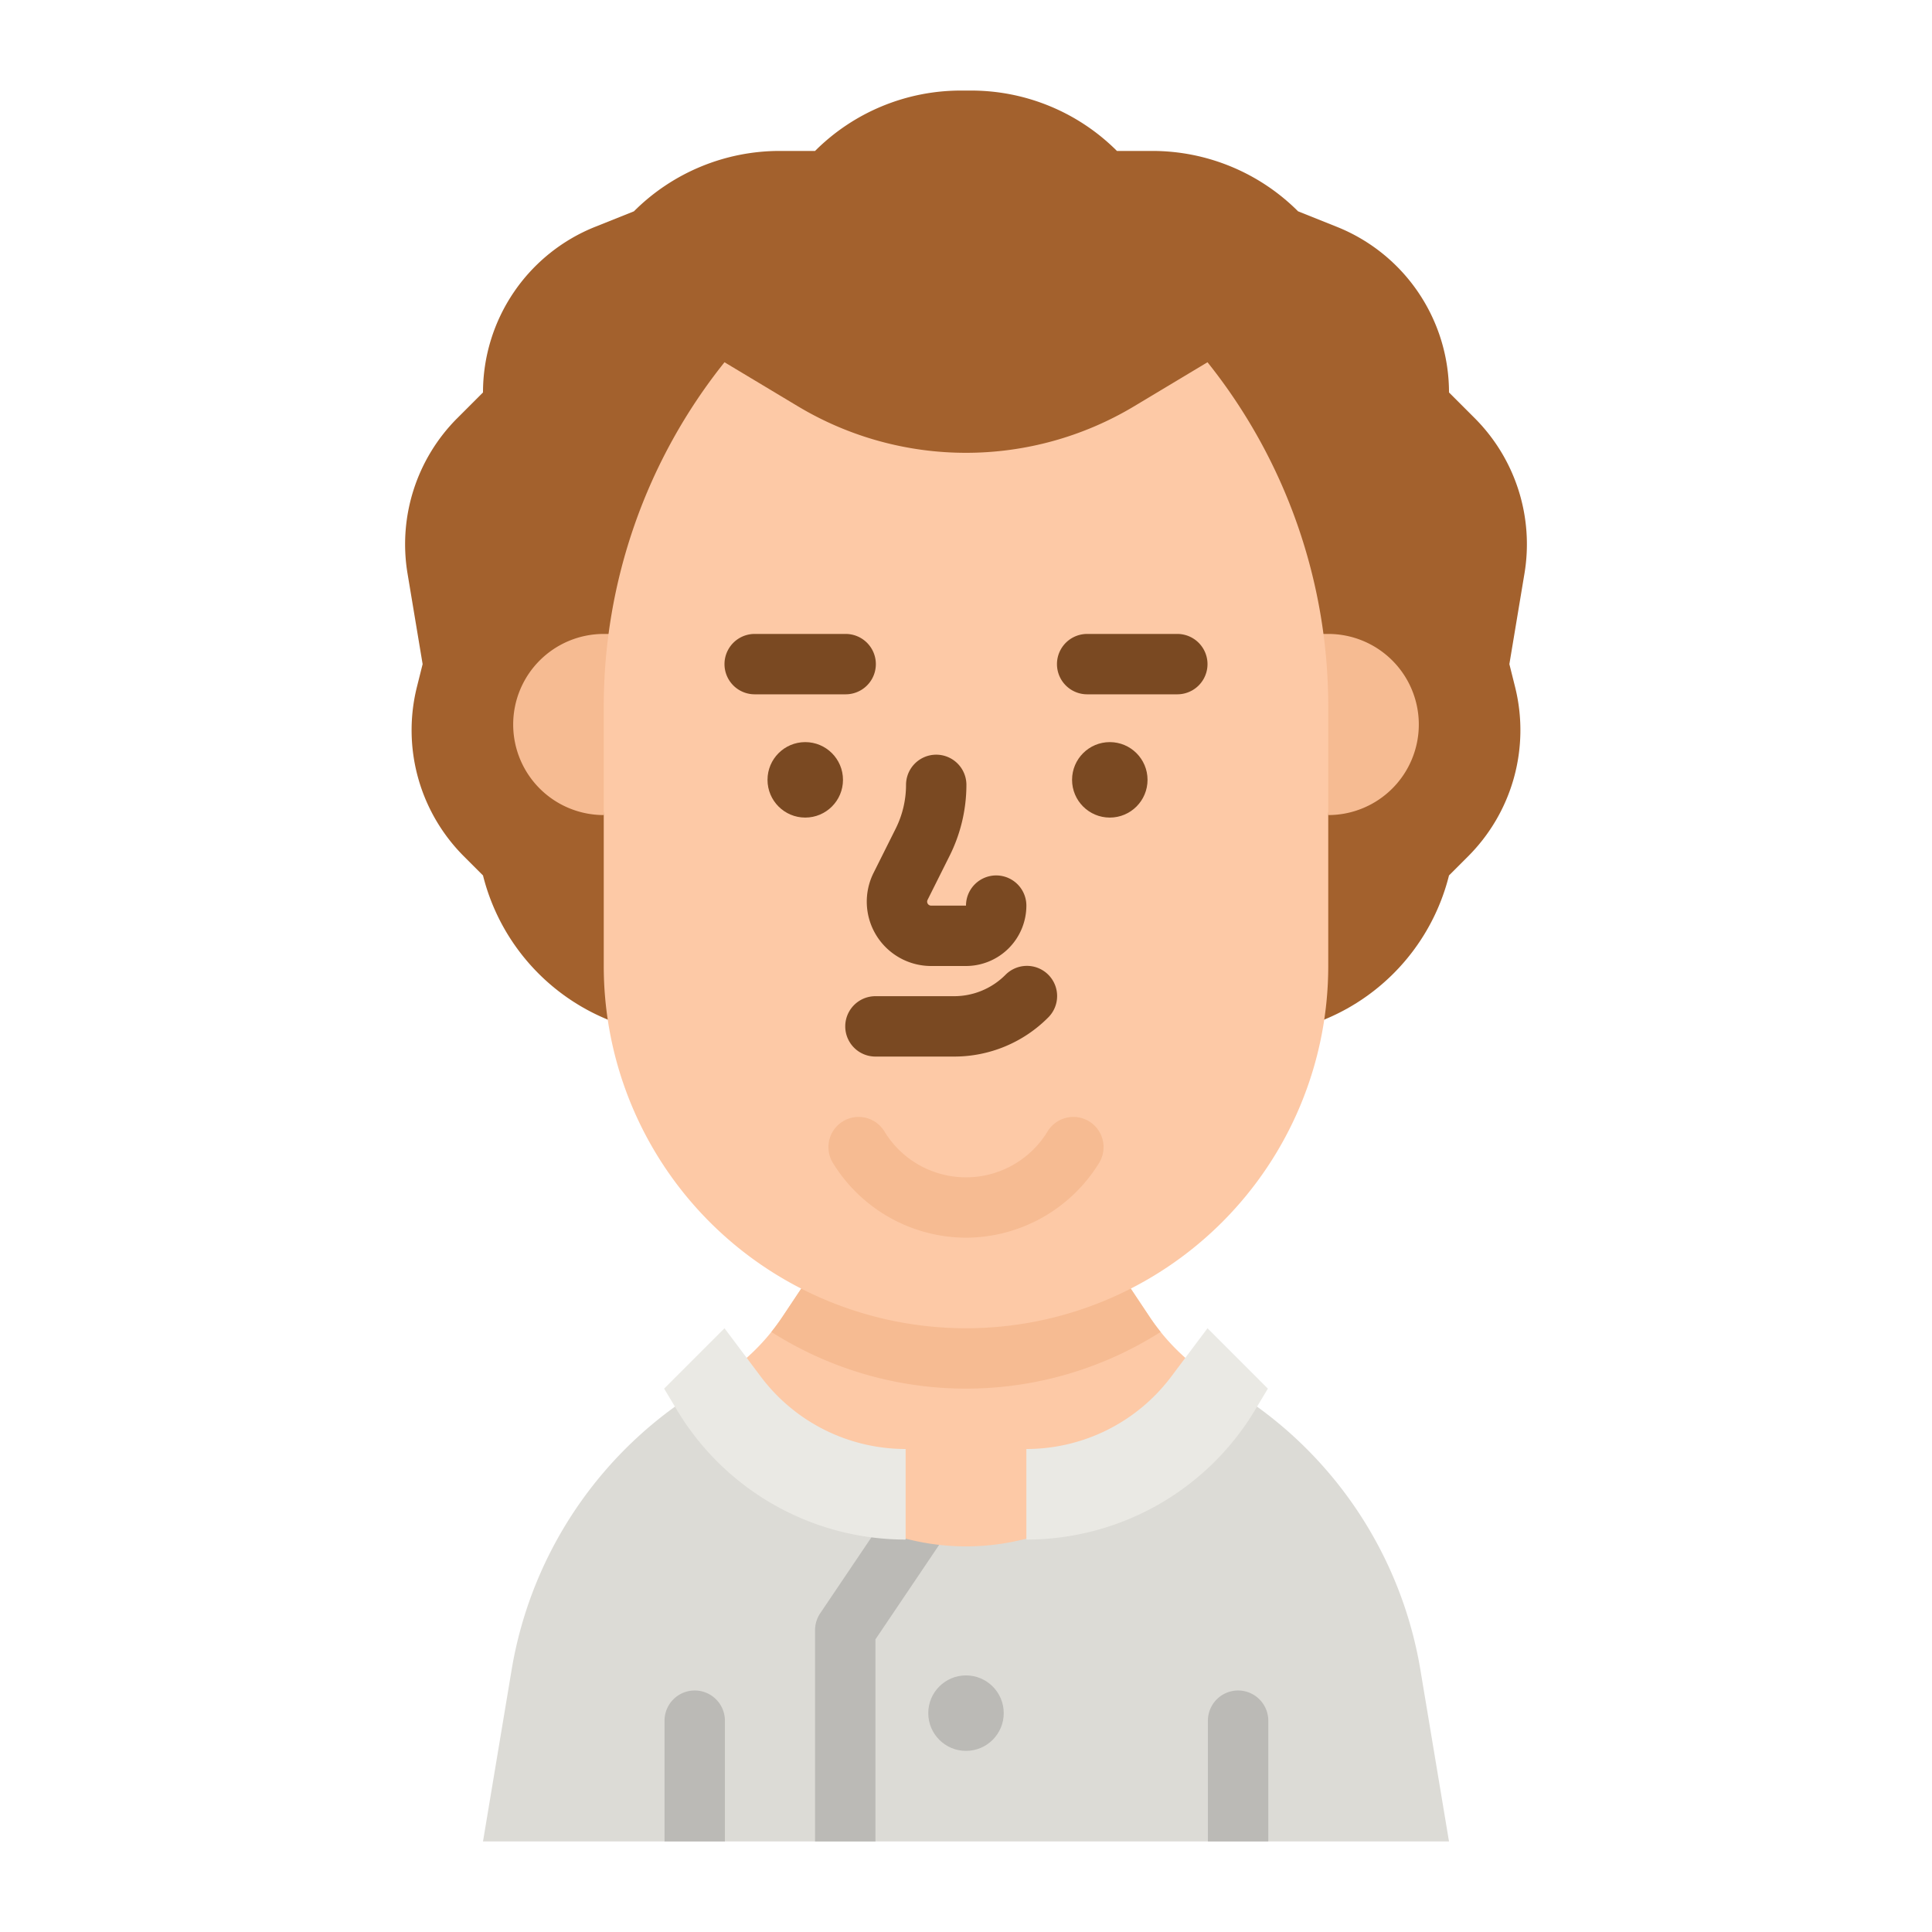 <svg height="512" viewBox="0 0 512 512" width="512" xmlns="http://www.w3.org/2000/svg"><g id="flat"><path d="m192 368-3.5-1.426a107.944 107.944 0 0 0 -52.92 75.976l-7.58 45.45h256l-7.575-45.45a107.944 107.944 0 0 0 -52.92-75.976z" fill="#dcdbd6"/><path d="m248.66 409.74-16.66 24.71v53.55h-16v-56a8.008 8.008 0 0 1 1.37-4.47l18.02-26.73a8 8 0 0 1 13.27 8.94z" fill="#dcdbd6"/><path d="m248.66 409.74-16.66 24.71v53.55h-16v-56a8.008 8.008 0 0 1 1.37-4.47l18.02-26.73a8 8 0 0 1 13.27 8.94z" fill="#bbbab6"/><path d="m390.8 110.8-6.8-6.8a47.266 47.266 0 0 0 -29.711-43.885l-10.289-4.115a54.626 54.626 0 0 0 -38.627-16h-9.373a54.626 54.626 0 0 0 -38.627-16h-2.746a54.626 54.626 0 0 0 -38.627 16h-9.373a54.626 54.626 0 0 0 -38.627 16l-10.289 4.115a47.266 47.266 0 0 0 -29.711 43.885l-6.8 6.8a47.263 47.263 0 0 0 -13.2 41.192l4 24.008-1.51 6.038a47.267 47.267 0 0 0 12.433 44.885l5.077 5.077a55.962 55.962 0 0 0 39.871 40.5l28.686 7.649c30.006 8 88.88 8 118.886 0l28.686-7.649a55.962 55.962 0 0 0 39.871-40.5l5.077-5.077a47.267 47.267 0 0 0 12.433-44.885l-1.51-6.038 4-24.008a47.263 47.263 0 0 0 -13.2-41.192z" fill="#a3612d"/><path d="m160 216a24 24 0 0 1 -24-24 24 24 0 0 1 24-24h8z" fill="#f6bb92"/><path d="m352 168a24 24 0 0 1 24 24 24 24 0 0 1 -24 24l-8-48z" fill="#f6bb92"/><path d="m323.505 366.574a56.123 56.123 0 0 1 -18.855-17.6l-7.144-10.717a5.073 5.073 0 0 0 -4.22-2.258h-74.572a5.073 5.073 0 0 0 -4.22 2.258l-7.144 10.717a56.126 56.126 0 0 1 -14.05 14.526 5.047 5.047 0 0 0 -.725 7.513l16.877 18.358a63.233 63.233 0 0 0 93.1 0z" fill="#fdc9a6"/><path d="m307.58 352.98a96.075 96.075 0 0 1 -103.16 0q1.545-1.935 2.93-4l8.65-12.98h80l8.65 12.98q1.38 2.07 2.93 4z" fill="#f6bb92"/><path d="m256 352a96 96 0 0 1 -96-96v-68.775a146.027 146.027 0 0 1 32-91.225l19.42 11.652a86.649 86.649 0 0 0 44.58 12.348 86.649 86.649 0 0 0 44.58-12.348l19.42-11.652a146.027 146.027 0 0 1 32 91.225v68.775a96 96 0 0 1 -96 96z" fill="#fdc9a6"/><circle cx="294.109" cy="206.667" fill="#7a4922" r="10"/><path d="m176.109 488v-32a8 8 0 0 1 16 0v32z" fill="#bbbab6"/><path d="m320.109 488v-32a8 8 0 0 1 16 0v32z" fill="#bbbab6"/><g fill="#7a4922"><circle cx="213.399" cy="206.667" r="10"/><path d="m256 256h-9.242a17.053 17.053 0 0 1 -15.253-24.68l5.871-11.742a26.006 26.006 0 0 0 2.733-11.578 8 8 0 1 1 16 0 42.093 42.093 0 0 1 -4.422 18.733l-5.871 11.743a1.053 1.053 0 0 0 .942 1.524h9.242a8 8 0 0 1 16 0 16.019 16.019 0 0 1 -16 16z"/><path d="m312 184h-23.891a8 8 0 0 1 0-16h23.891a8 8 0 0 1 0 16z"/><path d="m224.109 184h-24.109a8 8 0 0 1 0-16h24.109a8 8 0 1 1 0 16z"/><path d="m252.8 280h-20.8a8 8 0 0 1 0-16h20.8a19.187 19.187 0 0 0 13.657-5.657 8 8 0 1 1 11.313 11.314 35.08 35.08 0 0 1 -24.97 10.343z"/></g><path d="m256 328a41.537 41.537 0 0 1 -35.292-19.845 8 8 0 1 1 13.673-8.31 25.3 25.3 0 0 0 43.238 0 8 8 0 1 1 13.673 8.31 41.537 41.537 0 0 1 -35.292 19.845z" fill="#f6bb92"/><path d="m192 352 9.6 12.8a48 48 0 0 0 38.4 19.2v24a70.647 70.647 0 0 1 -60.58-34.3l-3.42-5.7z" fill="#eae9e4"/><path d="m320 352-9.6 12.8a48 48 0 0 1 -38.4 19.2v24a70.647 70.647 0 0 0 60.58-34.3l3.42-5.7z" fill="#eae9e4"/><circle cx="256" cy="454" fill="#bbbab6" r="10"/></g></svg>
